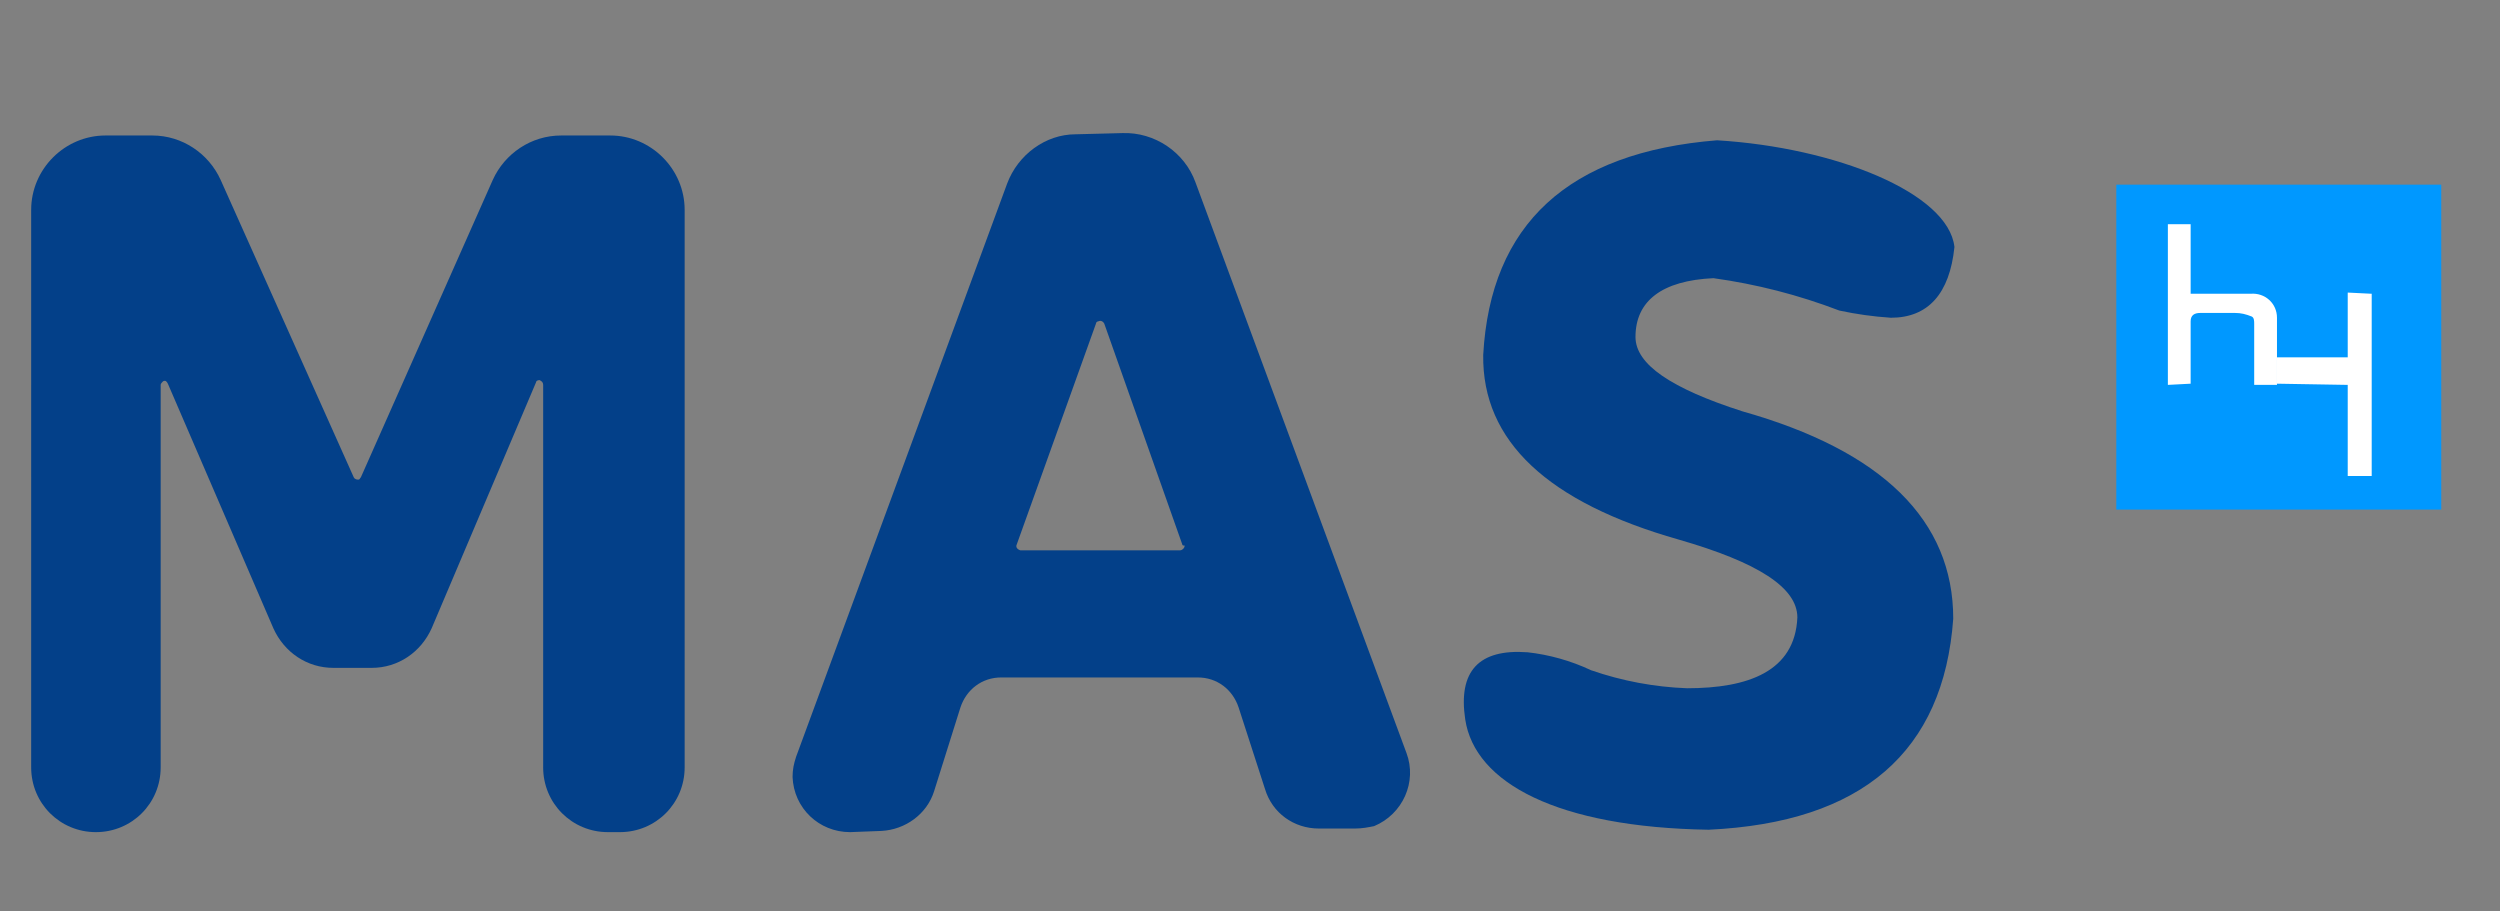 <?xml version="1.0" encoding="utf-8"?>
<!-- Generator: Adobe Illustrator 22.0.0, SVG Export Plug-In . SVG Version: 6.00 Build 0)  -->
<svg version="1.1" id="图层_1" xmlns="http://www.w3.org/2000/svg" xmlns:xlink="http://www.w3.org/1999/xlink" x="0px" y="0px"
	 viewBox="0 0 208.5 76" style="enable-background:new 0 0 208.5 76;" xml:space="preserve">
<rect x="0" y="0" width="208.5" height="76" fill="#808080" stroke="none"/>
<style type="text/css">
	.st0{fill:#034089;}
	.st1{fill:#0098FF;}
	.st2{fill:#FFFFFF;}
</style>
<title>画板 1</title>
<path class="st0" d="M51.7,69.4h-1c-3,0-5.4-2.4-5.4-5.4V32.1c0-0.2-0.1-0.3-0.3-0.4c-0.2,0-0.3,0.1-0.3,0.2l-8.7,20.5
	c-0.9,2-2.8,3.3-5,3.3h-3.2c-2.2,0-4.1-1.3-5-3.3L14,32c-0.1-0.2-0.2-0.3-0.4-0.2c-0.1,0.1-0.2,0.2-0.2,0.3V64c0,3-2.4,5.4-5.4,5.4
	l0,0c-3,0-5.4-2.4-5.4-5.4V17.5c0-3.4,2.8-6.2,6.2-6.2h3.9c2.5,0,4.7,1.5,5.7,3.7l11.1,24.8c0.1,0.2,0.3,0.2,0.4,0.2
	c0.1,0,0.1-0.1,0.2-0.2L41.1,15c1-2.2,3.2-3.7,5.7-3.7h4.1c3.4,0,6.2,2.8,6.2,6.2l0,0V64C57.1,67,54.7,69.4,51.7,69.4z"/>
<path class="st0" d="M113,69.1h-3c-2.1,0-3.9-1.3-4.5-3.3l-2.2-6.8c-0.5-1.5-1.8-2.5-3.4-2.5H83.5c-1.6,0-2.9,1-3.4,2.5L77.9,66
	c-0.6,1.9-2.4,3.2-4.4,3.3l-2.6,0.1c-2.6,0-4.7-2-4.8-4.6c0-0.6,0.1-1.1,0.3-1.7L84,15.3c0.9-2.4,3.2-4.1,5.7-4.1l3.9-0.1
	c2.7-0.1,5.2,1.6,6.1,4.1l17.6,47.6c0.9,2.4-0.3,5.1-2.7,6.1C114.1,69,113.6,69.1,113,69.1z M98.6,45.4L92.1,27
	c-0.1-0.2-0.3-0.3-0.5-0.2c-0.1,0-0.2,0.1-0.2,0.2l-6.6,18.4c-0.1,0.2,0,0.4,0.3,0.5c0,0,0.1,0,0.1,0h13.2c0.2,0,0.4-0.2,0.4-0.4
	C98.7,45.5,98.6,45.5,98.6,45.4z"/>
<path class="st0" d="M143.2,11.7c9.9,0.6,19.3,4.4,19.8,8.9c-0.4,3.9-2.2,5.9-5.3,5.9c-1.5-0.1-2.9-0.3-4.3-0.6
	c-3.4-1.3-6.9-2.2-10.5-2.7c-4.3,0.2-6.5,1.9-6.5,4.9c0,2.3,3,4.3,8.9,6.2c11.7,3.3,17.6,9.1,17.6,17.3c-0.8,11.1-7.6,17-20.4,17.6
	c-12.6-0.2-19.5-3.9-20.3-9.2c-0.6-4,1.1-5.9,5.2-5.6c1.8,0.2,3.6,0.7,5.3,1.5c2.6,0.9,5.3,1.4,8,1.5c5.1,0,9-1.4,9.2-5.9
	c0-2.5-3.3-4.6-9.9-6.5c-10.9-3.1-16.4-8.2-16.3-15.4C124.3,18.7,130.8,12.7,143.2,11.7z"/>
<rect x="176.5" y="15.4" class="st1" width="27.1" height="27.1"/>
<path class="st2" d="M180.8,32.1V18.7h1.9v5.8h5c1.2-0.1,2.2,0.8,2.2,2c0,0.1,0,0.1,0,0.2v5.4H188V27c0-0.2,0-0.5-0.2-0.6
	c-0.5-0.2-0.9-0.3-1.4-0.3h-2.9c-0.5,0-0.8,0.2-0.8,0.7V32L180.8,32.1z"/>
<polygon class="st2" points="195.8,24.4 195.8,29.8 189.9,29.8 189.9,32 195.8,32.1 195.8,39.7 197.8,39.7 197.8,32.2 197.8,32.1 
	197.8,29.9 197.8,29.9 197.8,24.5 "/>
</svg>
